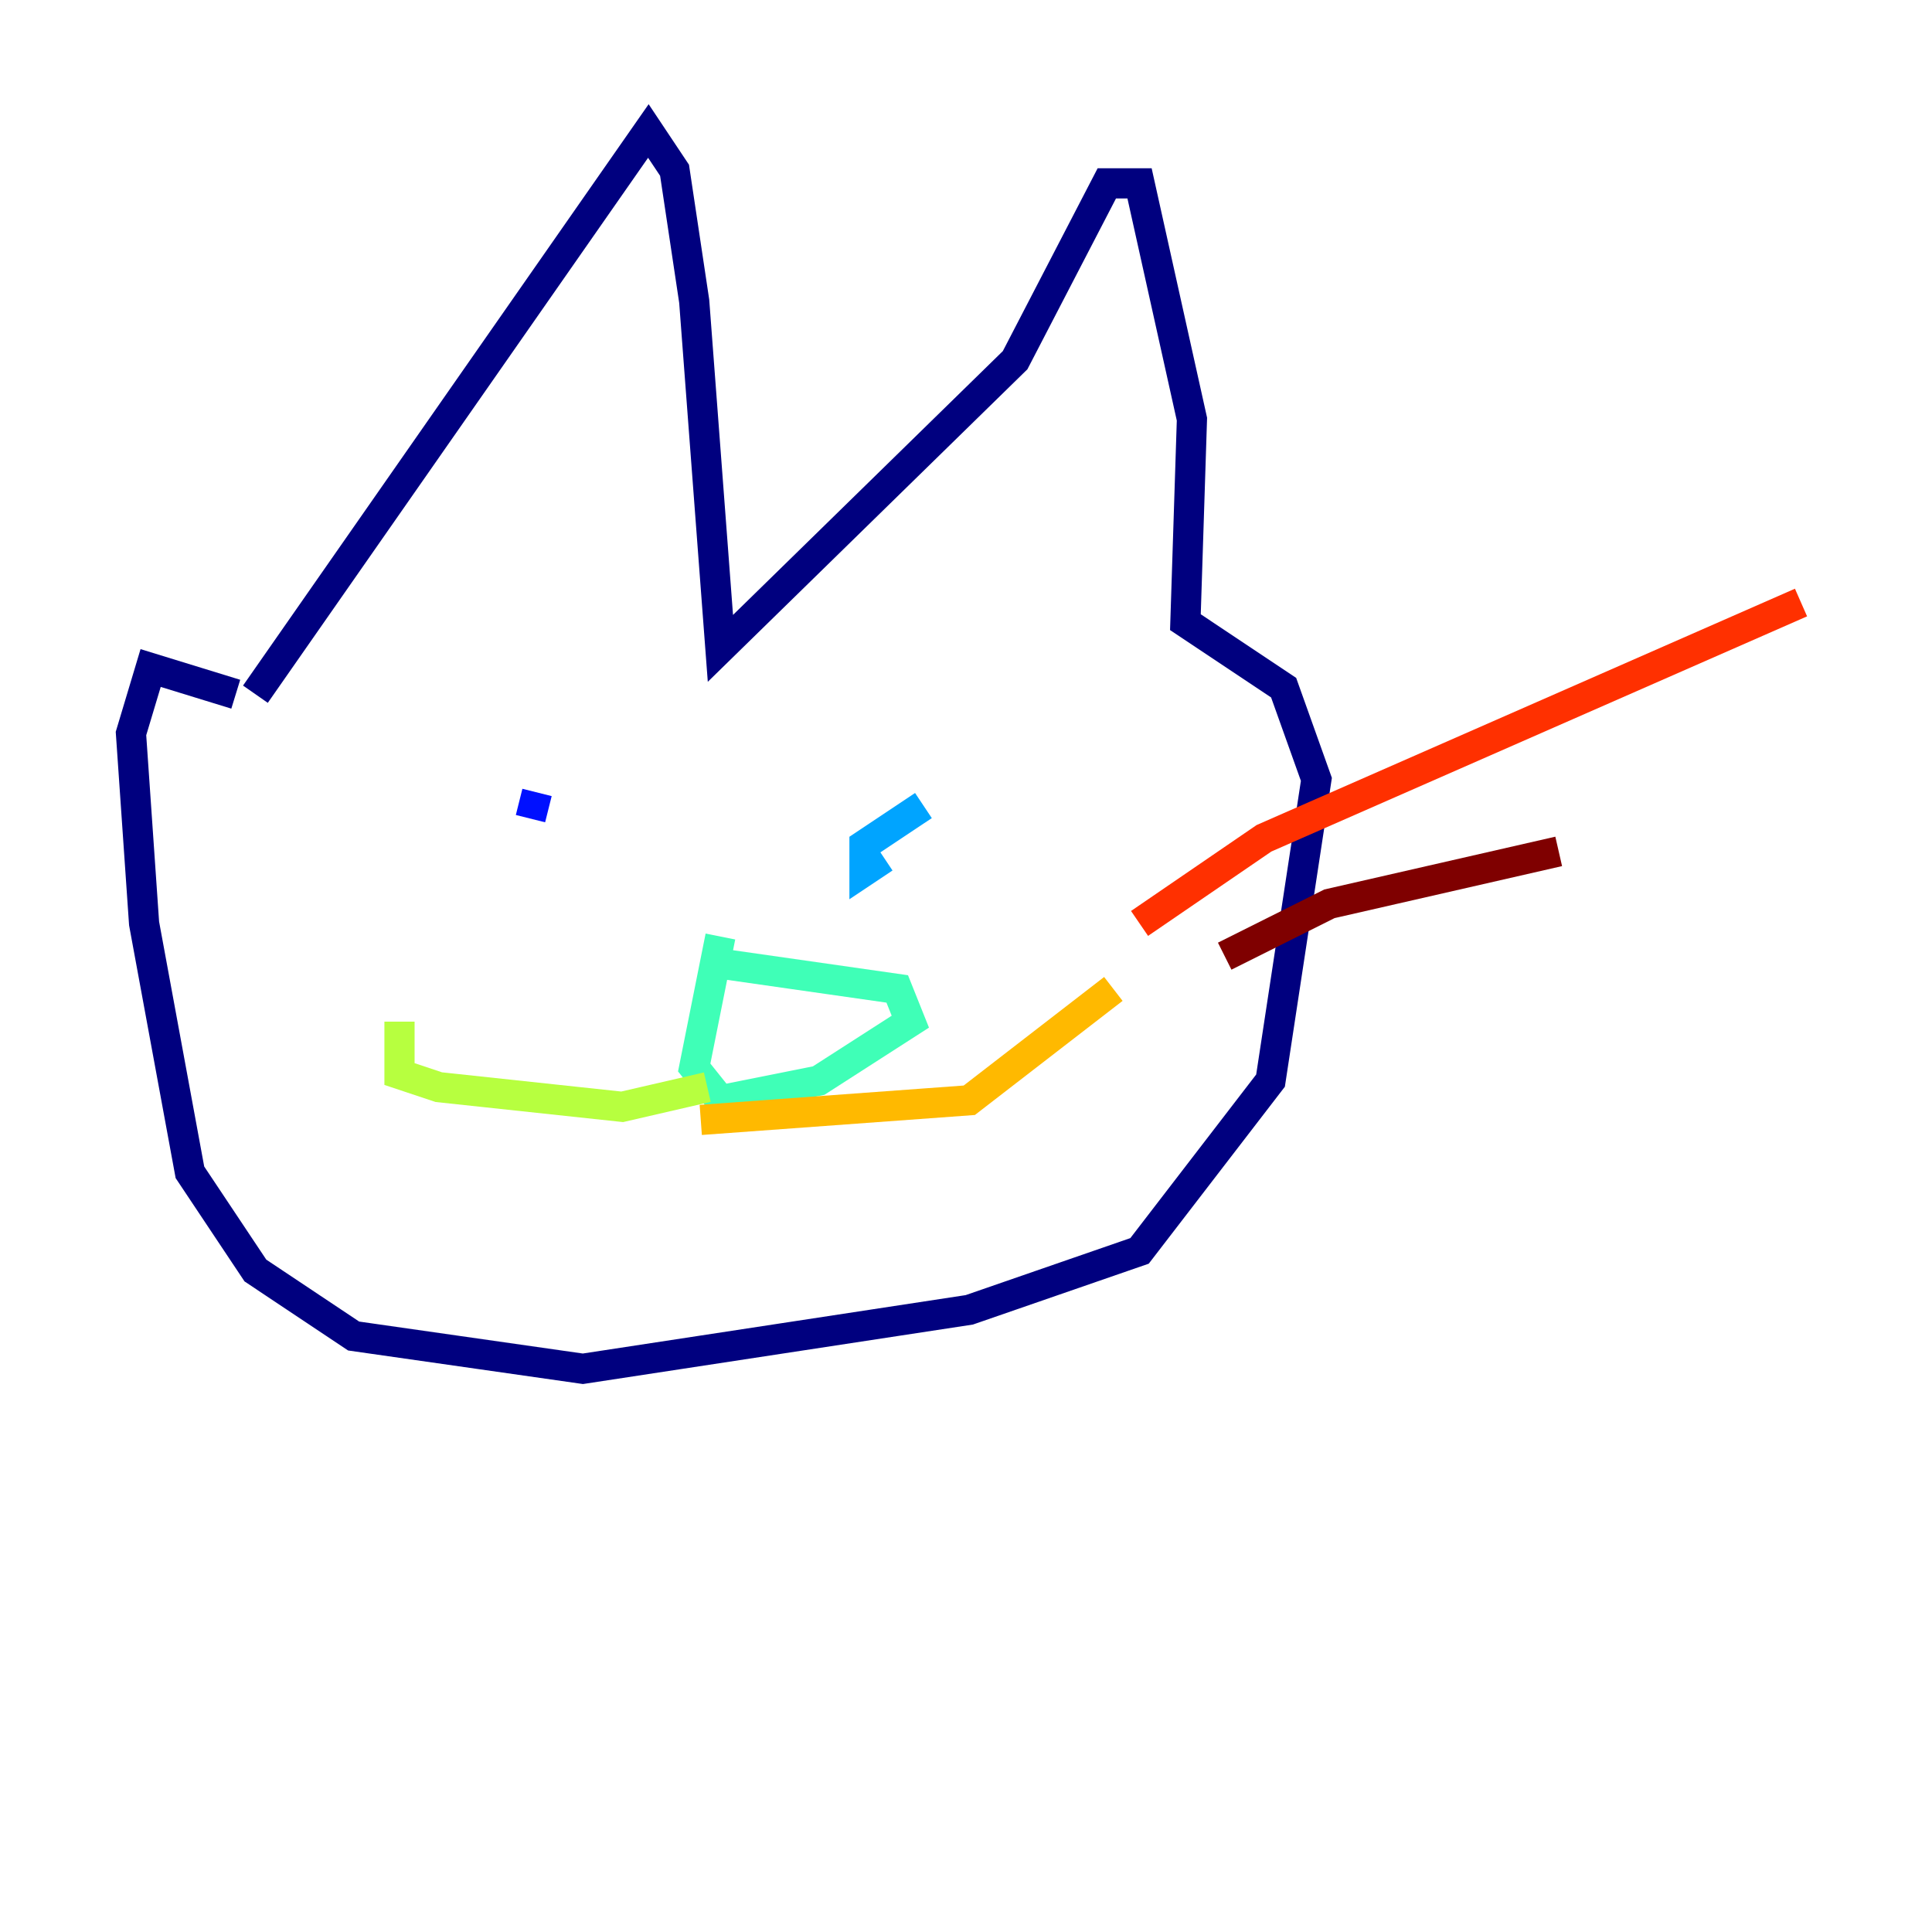 <?xml version="1.0" encoding="utf-8" ?>
<svg baseProfile="tiny" height="128" version="1.2" viewBox="0,0,128,128" width="128" xmlns="http://www.w3.org/2000/svg" xmlns:ev="http://www.w3.org/2001/xml-events" xmlns:xlink="http://www.w3.org/1999/xlink"><defs /><polyline fill="none" points="16.922,45.993 42.956,8.678 44.691,11.281 45.993,19.959 47.729,42.956 67.254,23.864 73.329,12.149 75.498,12.149 78.969,27.77 78.536,41.22 85.044,45.559 87.214,51.634 84.176,71.593 75.498,82.875 64.217,86.78 38.617,90.685 23.43,88.515 16.922,84.176 12.583,77.668 9.546,61.18 8.678,48.597 9.98,44.258 15.62,45.993" stroke="#00007f" stroke-width="2" /><polyline fill="none" points="35.58,52.502 35.146,54.237" stroke="#0010ff" stroke-width="2" /><polyline fill="none" points="61.18,53.37 57.275,55.973 57.275,57.709 58.576,56.841" stroke="#00a4ff" stroke-width="2" /><polyline fill="none" points="47.295,63.783 59.444,65.519 60.312,67.688 54.237,71.593 47.729,72.895 45.993,70.725 47.729,62.047" stroke="#3fffb7" stroke-width="2" /><polyline fill="none" points="46.861,72.027 41.22,73.329 29.071,72.027 26.468,71.159 26.468,67.688" stroke="#b7ff3f" stroke-width="2" /><polyline fill="none" points="46.427,74.197 64.217,72.895 73.763,65.519" stroke="#ffb900" stroke-width="2" /><polyline fill="none" points="75.498,61.18 83.742,55.539 119.322,39.919" stroke="#ff3000" stroke-width="2" /><polyline fill="none" points="81.139,63.349 88.081,59.878 103.268,56.407" stroke="#7f0000" stroke-width="2" /></svg>